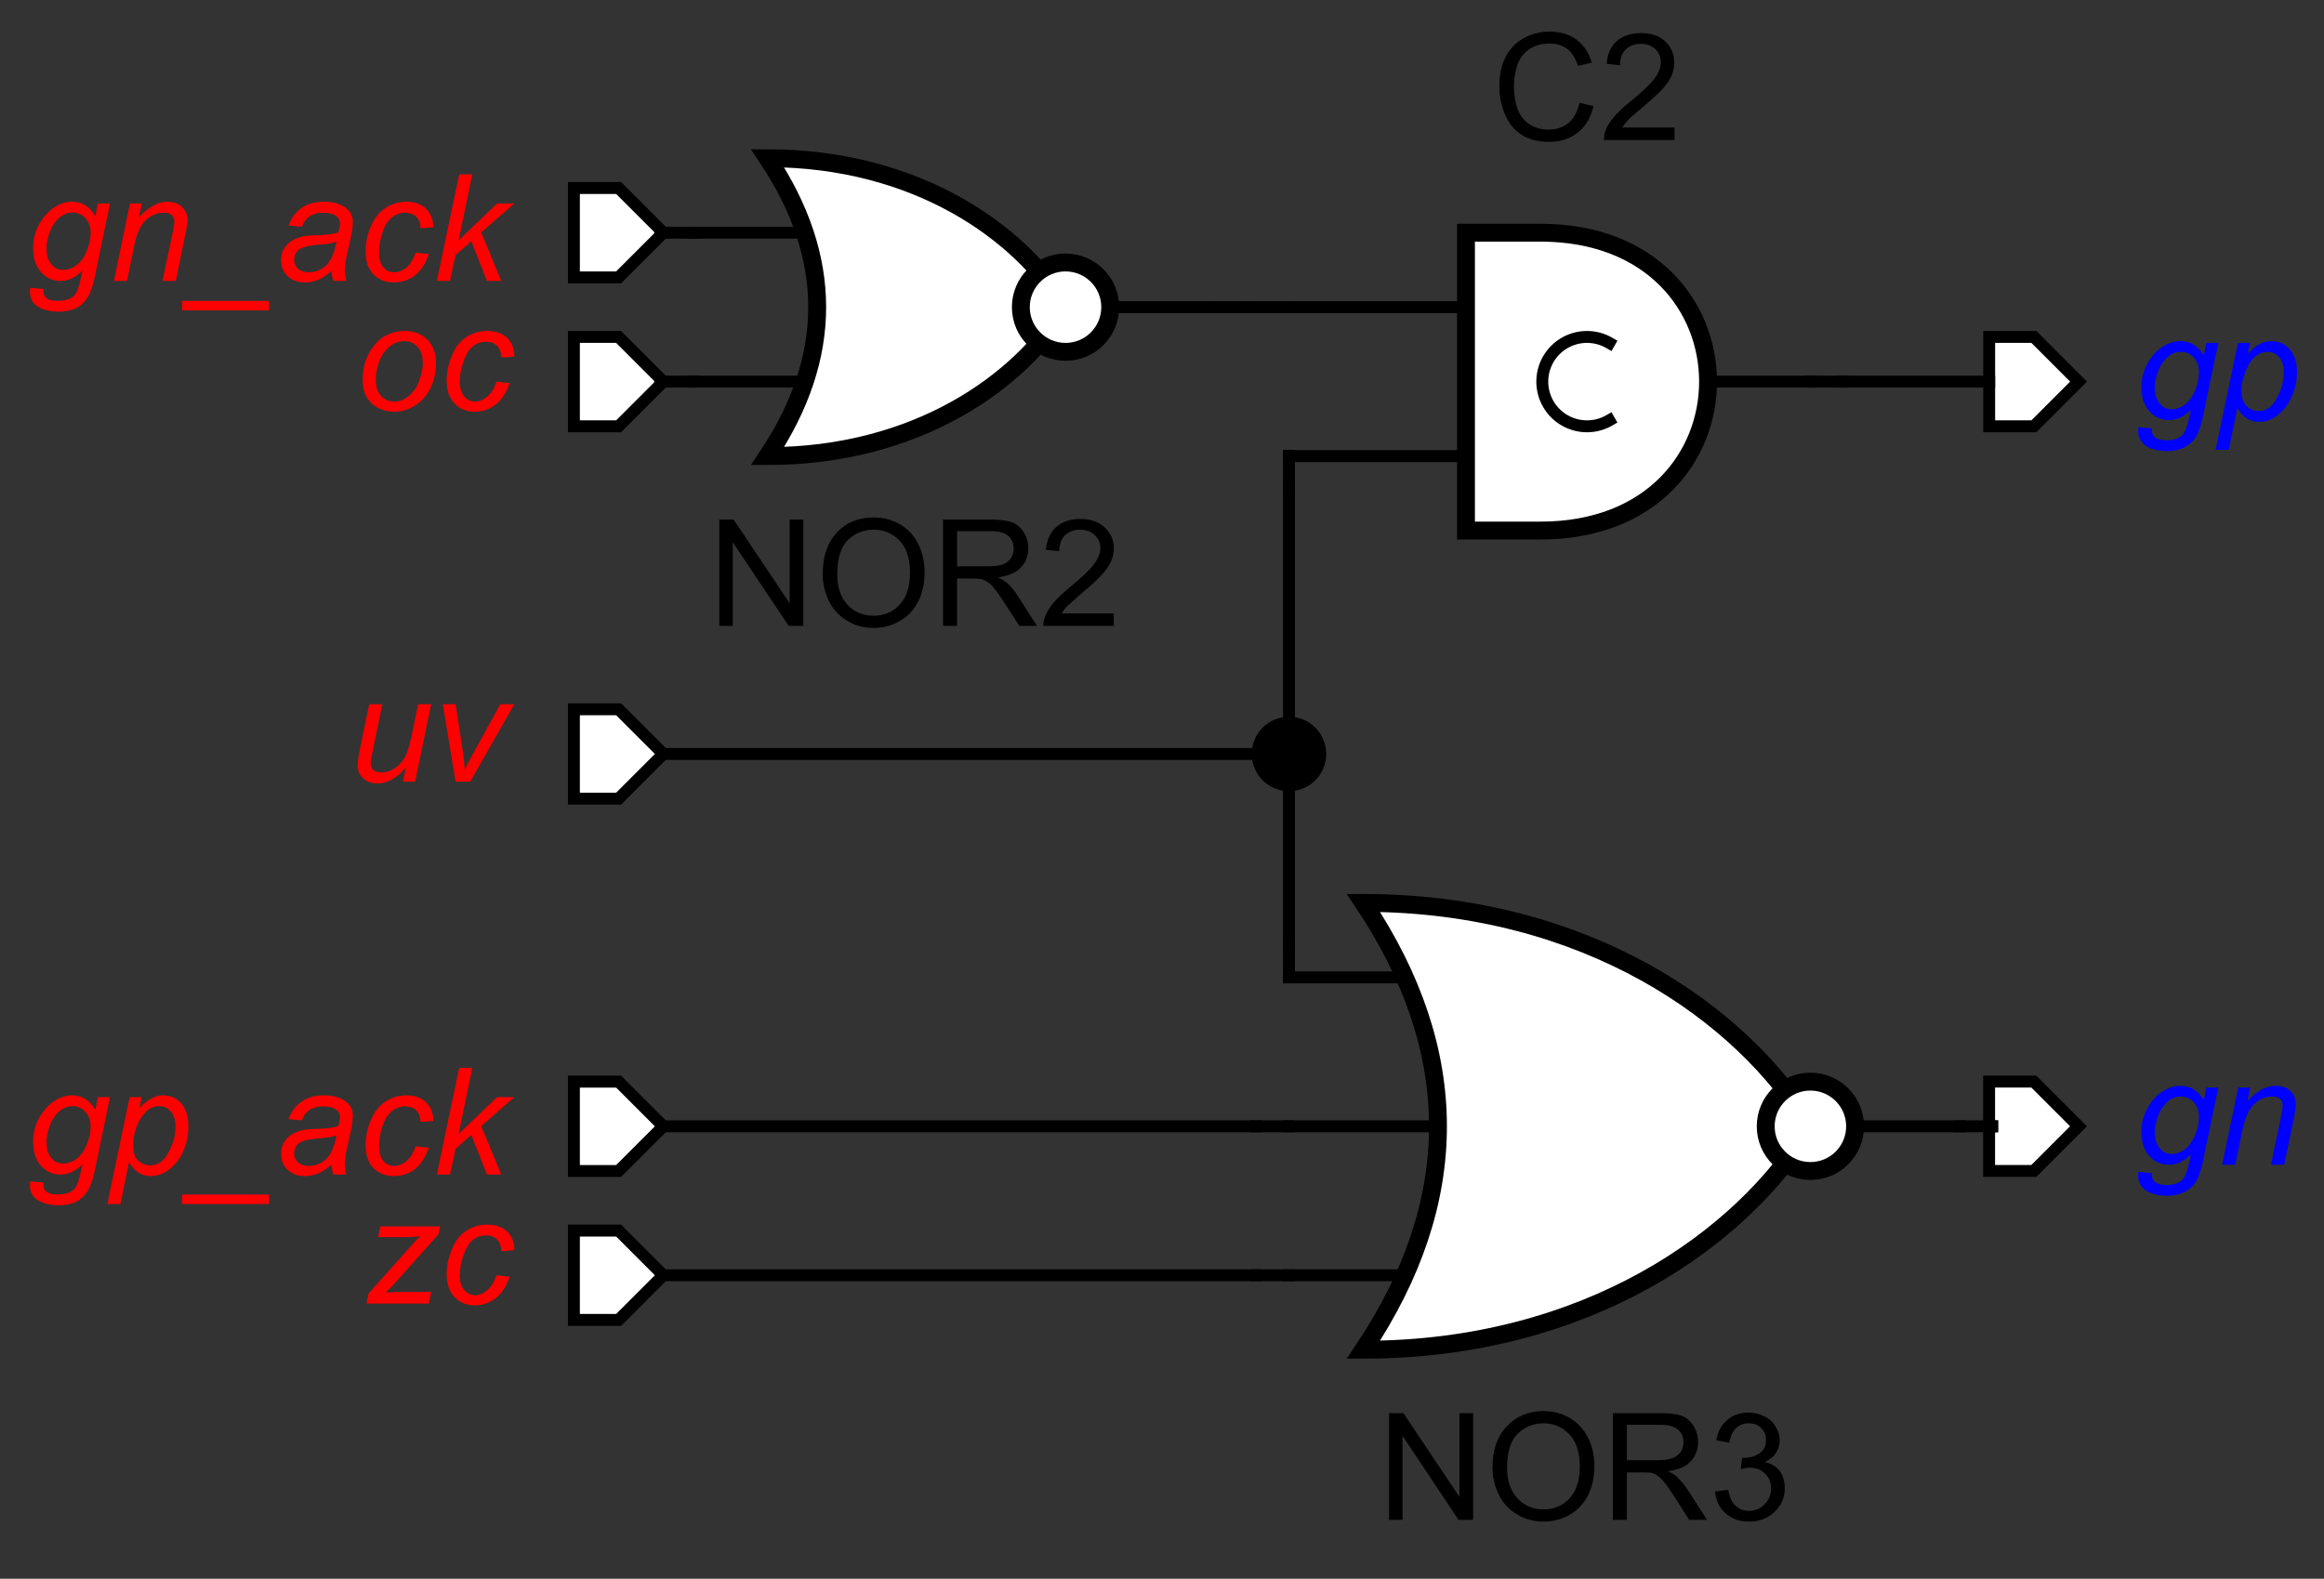 <?xml version="1.0" encoding="UTF-8"?>
<!DOCTYPE svg PUBLIC '-//W3C//DTD SVG 1.0//EN'
          'http://www.w3.org/TR/2001/REC-SVG-20010904/DTD/svg10.dtd'>
<svg color-interpolation="auto" color-rendering="auto" fill="black" fill-opacity="1" font-family="'Dialog'" font-size="12px" font-style="normal" font-weight="normal" height="100%" image-rendering="auto" shape-rendering="auto" stroke="black" stroke-dasharray="none" stroke-dashoffset="0" stroke-linecap="square" stroke-linejoin="miter" stroke-miterlimit="10" stroke-opacity="1" stroke-width="1" text-rendering="auto" width="100%" xmlns="http://www.w3.org/2000/svg" xmlns:xlink="http://www.w3.org/1999/xlink" viewBox="0 0 390 265" preserveAspectRatio="xMidYMid slice"><rect x="0" y="0" width="390" height="265" fill="#333333" stroke="none"/><!--Generated by the Batik Graphics2D SVG Generator--><defs id="genericDefs"
  /><g
  ><g fill="white" stroke="white" stroke-width="0.04" transform="scale(50,50) translate(0.576,6.031) matrix(1,0,0,1,6.25,-2.25)"
    ><path d="M-0.15 -0.15 L0 -0.15 L0.15 0 L0 0.15 L-0.15 0.15 Z" stroke="none"
      /><path d="M-0.15 -0.15 L0 -0.15 L0.15 0 L0 0.15 L-0.15 0.15 Z" fill="none" stroke="black"
    /></g
    ><g fill="blue" font-family="sans-serif" font-size="0.5px" font-style="italic" stroke="blue" stroke-width="0.04" transform="matrix(50,0,0,50,341.311,189.058)"
    ><path d="M0.351 0.153 L0.396 0.157 Q0.395 0.172 0.4 0.179 Q0.404 0.187 0.413 0.191 Q0.425 0.197 0.444 0.197 Q0.484 0.197 0.501 0.176 Q0.513 0.162 0.523 0.115 L0.527 0.094 Q0.493 0.129 0.454 0.129 Q0.414 0.129 0.388 0.1 Q0.361 0.071 0.361 0.018 Q0.361 -0.025 0.382 -0.062 Q0.403 -0.099 0.432 -0.117 Q0.461 -0.136 0.491 -0.136 Q0.542 -0.136 0.57 -0.088 L0.579 -0.13 L0.619 -0.13 L0.567 0.12 Q0.558 0.161 0.545 0.184 Q0.531 0.207 0.506 0.22 Q0.481 0.233 0.449 0.233 Q0.417 0.233 0.395 0.225 Q0.372 0.217 0.361 0.201 Q0.35 0.186 0.35 0.166 Q0.35 0.16 0.351 0.153 ZM0.406 0.014 Q0.406 0.041 0.411 0.054 Q0.419 0.073 0.432 0.083 Q0.446 0.093 0.463 0.093 Q0.484 0.093 0.506 0.078 Q0.527 0.062 0.541 0.03 Q0.554 -0.002 0.554 -0.031 Q0.554 -0.062 0.536 -0.082 Q0.518 -0.1 0.492 -0.1 Q0.476 -0.1 0.461 -0.092 Q0.446 -0.083 0.433 -0.065 Q0.42 -0.048 0.413 -0.023 Q0.406 0.002 0.406 0.014 ZM0.632 0.129 L0.686 -0.13 L0.726 -0.13 L0.717 -0.085 Q0.743 -0.112 0.765 -0.124 Q0.788 -0.136 0.812 -0.136 Q0.843 -0.136 0.861 -0.119 Q0.879 -0.102 0.879 -0.073 Q0.879 -0.059 0.873 -0.028 L0.84 0.129 L0.796 0.129 L0.83 -0.035 Q0.835 -0.059 0.835 -0.071 Q0.835 -0.084 0.826 -0.092 Q0.817 -0.1 0.8 -0.1 Q0.766 -0.1 0.74 -0.075 Q0.714 -0.051 0.701 0.009 L0.676 0.129 L0.632 0.129 Z" stroke="none"
    /></g
    ><g fill="white" font-family="sans-serif" font-size="0.5px" font-style="italic" stroke="white" stroke-width="0.04" transform="matrix(50,0,0,50,341.311,64.058)"
    ><path d="M-0.15 -0.15 L0 -0.15 L0.15 0 L0 0.15 L-0.15 0.15 Z" stroke="none"
      /><path d="M-0.15 -0.15 L0 -0.15 L0.15 0 L0 0.15 L-0.15 0.15 Z" fill="none" stroke="black"
    /></g
    ><g fill="blue" font-family="sans-serif" font-size="0.5px" font-style="italic" stroke="blue" stroke-width="0.04" transform="matrix(50,0,0,50,341.311,64.058)"
    ><path d="M0.351 0.153 L0.396 0.157 Q0.395 0.172 0.4 0.179 Q0.404 0.187 0.413 0.191 Q0.425 0.197 0.444 0.197 Q0.484 0.197 0.501 0.176 Q0.513 0.162 0.523 0.115 L0.527 0.094 Q0.493 0.129 0.454 0.129 Q0.414 0.129 0.388 0.1 Q0.361 0.071 0.361 0.018 Q0.361 -0.025 0.382 -0.062 Q0.403 -0.099 0.432 -0.117 Q0.461 -0.136 0.491 -0.136 Q0.542 -0.136 0.57 -0.088 L0.579 -0.13 L0.619 -0.13 L0.567 0.12 Q0.558 0.161 0.545 0.184 Q0.531 0.207 0.506 0.22 Q0.481 0.233 0.449 0.233 Q0.417 0.233 0.395 0.225 Q0.372 0.217 0.361 0.201 Q0.35 0.186 0.35 0.166 Q0.35 0.16 0.351 0.153 ZM0.406 0.014 Q0.406 0.041 0.411 0.054 Q0.419 0.073 0.432 0.083 Q0.446 0.093 0.463 0.093 Q0.484 0.093 0.506 0.078 Q0.527 0.062 0.541 0.03 Q0.554 -0.002 0.554 -0.031 Q0.554 -0.062 0.536 -0.082 Q0.518 -0.1 0.492 -0.1 Q0.476 -0.1 0.461 -0.092 Q0.446 -0.083 0.433 -0.065 Q0.42 -0.048 0.413 -0.023 Q0.406 0.002 0.406 0.014 ZM0.61 0.229 L0.685 -0.13 L0.726 -0.13 L0.718 -0.094 Q0.741 -0.118 0.759 -0.127 Q0.777 -0.136 0.797 -0.136 Q0.834 -0.136 0.858 -0.109 Q0.883 -0.082 0.883 -0.032 Q0.883 0.009 0.869 0.042 Q0.856 0.075 0.836 0.096 Q0.817 0.116 0.797 0.126 Q0.777 0.135 0.756 0.135 Q0.709 0.135 0.683 0.088 L0.654 0.229 L0.61 0.229 ZM0.697 0.023 Q0.697 0.052 0.702 0.063 Q0.708 0.079 0.722 0.089 Q0.736 0.099 0.754 0.099 Q0.792 0.099 0.815 0.056 Q0.839 0.013 0.839 -0.032 Q0.839 -0.065 0.823 -0.082 Q0.807 -0.1 0.784 -0.1 Q0.767 -0.1 0.753 -0.091 Q0.738 -0.083 0.726 -0.065 Q0.714 -0.047 0.706 -0.021 Q0.697 0.004 0.697 0.023 Z" stroke="none"
    /></g
    ><g fill="white" font-family="sans-serif" font-size="0.5px" font-style="italic" stroke="white" stroke-width="0.04" transform="matrix(50,0,0,50,103.811,64.058)"
    ><path d="M-0.15 -0.15 L0 -0.15 L0.15 0 L0 0.15 L-0.15 0.15 Z" stroke="none"
      /><path d="M-0.15 -0.15 L0 -0.15 L0.15 0 L0 0.15 L-0.15 0.15 Z" fill="none" stroke="black"
    /></g
    ><g fill="red" font-family="sans-serif" font-size="0.5px" font-style="italic" stroke="red" stroke-width="0.04" transform="matrix(50,0,0,50,103.811,64.058)"
    ><path d="M-0.859 -0.004 Q-0.859 -0.08 -0.814 -0.129 Q-0.777 -0.17 -0.718 -0.17 Q-0.671 -0.17 -0.642 -0.141 Q-0.613 -0.112 -0.613 -0.062 Q-0.613 -0.017 -0.631 0.021 Q-0.65 0.06 -0.683 0.08 Q-0.716 0.101 -0.753 0.101 Q-0.783 0.101 -0.808 0.088 Q-0.833 0.075 -0.846 0.051 Q-0.859 0.028 -0.859 -0.004 ZM-0.815 -0.008 Q-0.815 0.029 -0.797 0.048 Q-0.78 0.067 -0.753 0.067 Q-0.738 0.067 -0.725 0.061 Q-0.711 0.055 -0.699 0.043 Q-0.687 0.032 -0.678 0.017 Q-0.67 0.002 -0.665 -0.016 Q-0.657 -0.04 -0.657 -0.062 Q-0.657 -0.097 -0.675 -0.117 Q-0.693 -0.136 -0.719 -0.136 Q-0.74 -0.136 -0.757 -0.126 Q-0.774 -0.116 -0.788 -0.097 Q-0.802 -0.078 -0.808 -0.053 Q-0.815 -0.028 -0.815 -0.008 ZM-0.41 0 L-0.366 0.005 Q-0.382 0.054 -0.413 0.077 Q-0.444 0.101 -0.483 0.101 Q-0.525 0.101 -0.551 0.073 Q-0.577 0.046 -0.577 -0.003 Q-0.577 -0.045 -0.56 -0.086 Q-0.544 -0.128 -0.512 -0.149 Q-0.481 -0.17 -0.441 -0.17 Q-0.399 -0.17 -0.374 -0.147 Q-0.35 -0.123 -0.35 -0.084 L-0.394 -0.081 Q-0.394 -0.106 -0.408 -0.12 Q-0.422 -0.134 -0.445 -0.134 Q-0.471 -0.134 -0.491 -0.117 Q-0.51 -0.1 -0.521 -0.066 Q-0.533 -0.032 -0.533 0 Q-0.533 0.033 -0.518 0.05 Q-0.503 0.067 -0.482 0.067 Q-0.46 0.067 -0.441 0.05 Q-0.421 0.034 -0.41 0 Z" stroke="none"
    /></g
    ><g fill="white" font-family="sans-serif" font-size="0.5px" font-style="italic" stroke="white" stroke-width="0.04" transform="matrix(50,0,0,50,103.811,126.558)"
    ><path d="M-0.15 -0.15 L0 -0.15 L0.15 0 L0 0.15 L-0.15 0.15 Z" stroke="none"
      /><path d="M-0.15 -0.15 L0 -0.15 L0.15 0 L0 0.15 L-0.15 0.15 Z" fill="none" stroke="black"
    /></g
    ><g fill="red" font-family="sans-serif" font-size="0.5px" font-style="italic" stroke="red" stroke-width="0.04" transform="matrix(50,0,0,50,103.811,126.558)"
    ><path d="M-0.714 0.046 Q-0.761 0.099 -0.809 0.099 Q-0.84 0.099 -0.858 0.081 Q-0.876 0.064 -0.876 0.039 Q-0.876 0.023 -0.868 -0.017 L-0.837 -0.167 L-0.793 -0.167 L-0.827 -0.001 Q-0.832 0.02 -0.832 0.032 Q-0.832 0.046 -0.823 0.054 Q-0.814 0.062 -0.796 0.062 Q-0.778 0.062 -0.76 0.053 Q-0.743 0.044 -0.73 0.029 Q-0.717 0.014 -0.709 -0.007 Q-0.704 -0.021 -0.696 -0.054 L-0.673 -0.167 L-0.629 -0.167 L-0.683 0.093 L-0.724 0.093 L-0.714 0.046 ZM-0.547 0.093 L-0.59 -0.167 L-0.547 -0.167 L-0.525 -0.024 Q-0.521 -0 -0.516 0.053 Q-0.503 0.025 -0.483 -0.011 L-0.397 -0.167 L-0.35 -0.167 L-0.498 0.093 L-0.547 0.093 Z" stroke="none"
    /></g
    ><g fill="white" font-family="sans-serif" font-size="0.5px" font-style="italic" stroke="white" stroke-width="0.04" transform="matrix(50,0,0,50,103.811,214.058)"
    ><path d="M-0.15 -0.15 L0 -0.15 L0.15 0 L0 0.15 L-0.15 0.15 Z" stroke="none"
      /><path d="M-0.15 -0.15 L0 -0.15 L0.15 0 L0 0.15 L-0.15 0.15 Z" fill="none" stroke="black"
    /></g
    ><g fill="red" font-family="sans-serif" font-size="0.5px" font-style="italic" stroke="red" stroke-width="0.04" transform="matrix(50,0,0,50,103.811,214.058)"
    ><path d="M-0.846 0.095 L-0.839 0.061 L-0.699 -0.096 Q-0.684 -0.113 -0.666 -0.131 Q-0.697 -0.128 -0.711 -0.128 L-0.807 -0.128 L-0.8 -0.164 L-0.599 -0.164 L-0.605 -0.137 L-0.746 0.021 Q-0.758 0.035 -0.781 0.058 Q-0.745 0.056 -0.731 0.056 L-0.629 0.056 L-0.637 0.095 L-0.846 0.095 ZM-0.41 0 L-0.366 0.005 Q-0.382 0.054 -0.413 0.077 Q-0.444 0.101 -0.483 0.101 Q-0.525 0.101 -0.551 0.073 Q-0.577 0.046 -0.577 -0.003 Q-0.577 -0.045 -0.56 -0.086 Q-0.544 -0.128 -0.512 -0.149 Q-0.481 -0.17 -0.441 -0.17 Q-0.399 -0.17 -0.374 -0.147 Q-0.35 -0.123 -0.35 -0.084 L-0.394 -0.081 Q-0.394 -0.106 -0.408 -0.12 Q-0.422 -0.134 -0.445 -0.134 Q-0.471 -0.134 -0.491 -0.117 Q-0.51 -0.1 -0.521 -0.066 Q-0.533 -0.032 -0.533 0 Q-0.533 0.033 -0.518 0.05 Q-0.503 0.067 -0.482 0.067 Q-0.46 0.067 -0.441 0.05 Q-0.421 0.034 -0.41 0 Z" stroke="none"
    /></g
    ><g fill="white" font-family="sans-serif" font-size="0.5px" font-style="italic" stroke="white" stroke-width="0.04" transform="matrix(50,0,0,50,103.811,39.058)"
    ><path d="M-0.15 -0.15 L0 -0.15 L0.15 0 L0 0.15 L-0.15 0.15 Z" stroke="none"
      /><path d="M-0.15 -0.15 L0 -0.15 L0.15 0 L0 0.15 L-0.15 0.15 Z" fill="none" stroke="black"
    /></g
    ><g fill="red" font-family="sans-serif" font-size="0.5px" font-style="italic" stroke="red" stroke-width="0.04" transform="matrix(50,0,0,50,103.811,39.058)"
    ><path d="M-1.975 0.185 L-1.93 0.189 Q-1.931 0.204 -1.927 0.212 Q-1.923 0.219 -1.913 0.224 Q-1.901 0.229 -1.883 0.229 Q-1.842 0.229 -1.825 0.208 Q-1.813 0.194 -1.804 0.148 L-1.799 0.127 Q-1.834 0.162 -1.873 0.162 Q-1.912 0.162 -1.938 0.133 Q-1.965 0.104 -1.965 0.051 Q-1.965 0.007 -1.944 -0.03 Q-1.923 -0.066 -1.894 -0.085 Q-1.865 -0.104 -1.835 -0.104 Q-1.784 -0.104 -1.756 -0.055 L-1.748 -0.098 L-1.707 -0.098 L-1.759 0.153 Q-1.768 0.194 -1.782 0.217 Q-1.796 0.24 -1.82 0.253 Q-1.845 0.265 -1.878 0.265 Q-1.909 0.265 -1.931 0.257 Q-1.954 0.249 -1.965 0.234 Q-1.976 0.218 -1.976 0.198 Q-1.976 0.192 -1.975 0.185 ZM-1.92 0.047 Q-1.92 0.073 -1.915 0.087 Q-1.907 0.106 -1.894 0.116 Q-1.88 0.125 -1.864 0.125 Q-1.842 0.125 -1.821 0.11 Q-1.799 0.095 -1.786 0.063 Q-1.772 0.031 -1.772 0.002 Q-1.772 -0.03 -1.79 -0.049 Q-1.808 -0.068 -1.834 -0.068 Q-1.85 -0.068 -1.865 -0.059 Q-1.88 -0.051 -1.893 -0.033 Q-1.906 -0.015 -1.913 0.009 Q-1.92 0.034 -1.92 0.047 ZM-1.694 0.162 L-1.64 -0.098 L-1.6 -0.098 L-1.61 -0.052 Q-1.584 -0.079 -1.561 -0.091 Q-1.538 -0.104 -1.515 -0.104 Q-1.483 -0.104 -1.465 -0.086 Q-1.447 -0.069 -1.447 -0.041 Q-1.447 -0.026 -1.454 0.005 L-1.486 0.162 L-1.531 0.162 L-1.496 -0.003 Q-1.491 -0.027 -1.491 -0.038 Q-1.491 -0.051 -1.5 -0.059 Q-1.509 -0.067 -1.526 -0.067 Q-1.56 -0.067 -1.586 -0.043 Q-1.613 -0.018 -1.625 0.041 L-1.65 0.162 L-1.694 0.162 ZM-1.465 0.261 L-1.465 0.229 L-1.173 0.229 L-1.173 0.261 L-1.465 0.261 ZM-0.964 0.129 Q-0.987 0.149 -1.008 0.158 Q-1.029 0.167 -1.053 0.167 Q-1.089 0.167 -1.111 0.146 Q-1.133 0.125 -1.133 0.092 Q-1.133 0.07 -1.123 0.054 Q-1.113 0.037 -1.097 0.027 Q-1.081 0.017 -1.057 0.012 Q-1.042 0.009 -1 0.008 Q-0.959 0.006 -0.941 -0.001 Q-0.935 -0.019 -0.935 -0.031 Q-0.935 -0.046 -0.947 -0.055 Q-0.962 -0.067 -0.992 -0.067 Q-1.019 -0.067 -1.037 -0.055 Q-1.055 -0.043 -1.063 -0.02 L-1.108 -0.024 Q-1.094 -0.062 -1.064 -0.083 Q-1.035 -0.104 -0.989 -0.104 Q-0.941 -0.104 -0.913 -0.081 Q-0.892 -0.064 -0.892 -0.036 Q-0.892 -0.015 -0.898 0.012 L-0.912 0.076 Q-0.919 0.107 -0.919 0.126 Q-0.919 0.139 -0.914 0.162 L-0.958 0.162 Q-0.962 0.149 -0.964 0.129 ZM-0.947 0.03 Q-0.957 0.034 -0.967 0.036 Q-0.978 0.038 -1.003 0.04 Q-1.041 0.043 -1.057 0.049 Q-1.073 0.054 -1.081 0.065 Q-1.089 0.077 -1.089 0.091 Q-1.089 0.109 -1.076 0.121 Q-1.063 0.133 -1.04 0.133 Q-1.018 0.133 -0.998 0.122 Q-0.977 0.11 -0.966 0.089 Q-0.954 0.069 -0.947 0.03 ZM-0.681 0.067 L-0.637 0.072 Q-0.654 0.12 -0.684 0.144 Q-0.715 0.167 -0.754 0.167 Q-0.796 0.167 -0.823 0.14 Q-0.849 0.113 -0.849 0.064 Q-0.849 0.021 -0.832 -0.02 Q-0.815 -0.061 -0.784 -0.082 Q-0.752 -0.104 -0.712 -0.104 Q-0.67 -0.104 -0.646 -0.08 Q-0.622 -0.056 -0.622 -0.018 L-0.665 -0.015 Q-0.665 -0.039 -0.679 -0.053 Q-0.693 -0.067 -0.716 -0.067 Q-0.743 -0.067 -0.762 -0.05 Q-0.782 -0.034 -0.793 0.001 Q-0.804 0.035 -0.804 0.067 Q-0.804 0.1 -0.789 0.117 Q-0.775 0.133 -0.753 0.133 Q-0.732 0.133 -0.712 0.117 Q-0.693 0.101 -0.681 0.067 ZM-0.61 0.162 L-0.535 -0.196 L-0.491 -0.196 L-0.537 0.026 L-0.408 -0.098 L-0.35 -0.098 L-0.461 -0.001 L-0.394 0.162 L-0.442 0.162 L-0.494 0.029 L-0.547 0.075 L-0.566 0.162 L-0.61 0.162 Z" stroke="none"
    /></g
    ><g fill="white" font-family="sans-serif" font-size="0.5px" font-style="italic" stroke="white" stroke-width="0.04" transform="matrix(50,0,0,50,103.811,189.058)"
    ><path d="M-0.15 -0.15 L0 -0.15 L0.15 0 L0 0.15 L-0.15 0.15 Z" stroke="none"
      /><path d="M-0.15 -0.15 L0 -0.15 L0.15 0 L0 0.15 L-0.15 0.15 Z" fill="none" stroke="black"
    /></g
    ><g fill="red" font-family="sans-serif" font-size="0.5px" font-style="italic" stroke="red" stroke-width="0.04" transform="matrix(50,0,0,50,103.811,189.058)"
    ><path d="M-1.975 0.185 L-1.93 0.189 Q-1.931 0.204 -1.927 0.212 Q-1.923 0.219 -1.913 0.224 Q-1.901 0.229 -1.883 0.229 Q-1.842 0.229 -1.825 0.208 Q-1.813 0.194 -1.804 0.148 L-1.799 0.127 Q-1.834 0.162 -1.873 0.162 Q-1.912 0.162 -1.938 0.133 Q-1.965 0.104 -1.965 0.051 Q-1.965 0.007 -1.944 -0.03 Q-1.923 -0.066 -1.894 -0.085 Q-1.865 -0.104 -1.835 -0.104 Q-1.784 -0.104 -1.756 -0.055 L-1.748 -0.098 L-1.707 -0.098 L-1.759 0.153 Q-1.768 0.194 -1.782 0.217 Q-1.796 0.24 -1.82 0.253 Q-1.845 0.265 -1.878 0.265 Q-1.909 0.265 -1.931 0.257 Q-1.954 0.249 -1.965 0.234 Q-1.976 0.218 -1.976 0.198 Q-1.976 0.192 -1.975 0.185 ZM-1.92 0.047 Q-1.92 0.073 -1.915 0.087 Q-1.907 0.106 -1.894 0.116 Q-1.88 0.125 -1.864 0.125 Q-1.842 0.125 -1.821 0.11 Q-1.799 0.095 -1.786 0.063 Q-1.772 0.031 -1.772 0.002 Q-1.772 -0.03 -1.79 -0.049 Q-1.808 -0.068 -1.834 -0.068 Q-1.85 -0.068 -1.865 -0.059 Q-1.88 -0.051 -1.893 -0.033 Q-1.906 -0.015 -1.913 0.009 Q-1.92 0.034 -1.92 0.047 ZM-1.716 0.261 L-1.641 -0.098 L-1.601 -0.098 L-1.608 -0.062 Q-1.585 -0.085 -1.567 -0.094 Q-1.55 -0.104 -1.529 -0.104 Q-1.492 -0.104 -1.468 -0.077 Q-1.444 -0.05 -1.444 0.001 Q-1.444 0.041 -1.457 0.074 Q-1.47 0.108 -1.49 0.128 Q-1.509 0.148 -1.529 0.158 Q-1.55 0.167 -1.571 0.167 Q-1.617 0.167 -1.643 0.12 L-1.672 0.261 L-1.716 0.261 ZM-1.629 0.056 Q-1.629 0.085 -1.625 0.096 Q-1.619 0.112 -1.605 0.121 Q-1.591 0.131 -1.572 0.131 Q-1.534 0.131 -1.511 0.088 Q-1.487 0.046 -1.487 0.001 Q-1.487 -0.032 -1.503 -0.05 Q-1.519 -0.068 -1.542 -0.068 Q-1.559 -0.068 -1.574 -0.059 Q-1.588 -0.05 -1.6 -0.032 Q-1.613 -0.015 -1.621 0.011 Q-1.629 0.037 -1.629 0.056 ZM-1.465 0.261 L-1.465 0.229 L-1.173 0.229 L-1.173 0.261 L-1.465 0.261 ZM-0.964 0.129 Q-0.987 0.149 -1.008 0.158 Q-1.029 0.167 -1.053 0.167 Q-1.089 0.167 -1.111 0.146 Q-1.133 0.125 -1.133 0.092 Q-1.133 0.07 -1.123 0.054 Q-1.113 0.037 -1.097 0.027 Q-1.081 0.017 -1.057 0.012 Q-1.042 0.009 -1 0.008 Q-0.959 0.006 -0.941 -0.001 Q-0.935 -0.019 -0.935 -0.031 Q-0.935 -0.046 -0.947 -0.055 Q-0.962 -0.067 -0.992 -0.067 Q-1.019 -0.067 -1.037 -0.055 Q-1.055 -0.043 -1.063 -0.02 L-1.108 -0.024 Q-1.094 -0.062 -1.064 -0.083 Q-1.035 -0.104 -0.989 -0.104 Q-0.941 -0.104 -0.913 -0.081 Q-0.892 -0.064 -0.892 -0.036 Q-0.892 -0.015 -0.898 0.012 L-0.912 0.076 Q-0.919 0.107 -0.919 0.126 Q-0.919 0.139 -0.914 0.162 L-0.958 0.162 Q-0.962 0.149 -0.964 0.129 ZM-0.947 0.03 Q-0.957 0.034 -0.967 0.036 Q-0.978 0.038 -1.003 0.04 Q-1.041 0.043 -1.057 0.049 Q-1.073 0.054 -1.081 0.065 Q-1.089 0.077 -1.089 0.091 Q-1.089 0.109 -1.076 0.121 Q-1.063 0.133 -1.04 0.133 Q-1.018 0.133 -0.998 0.122 Q-0.977 0.11 -0.966 0.089 Q-0.954 0.069 -0.947 0.03 ZM-0.681 0.067 L-0.637 0.072 Q-0.654 0.12 -0.684 0.144 Q-0.715 0.167 -0.754 0.167 Q-0.796 0.167 -0.823 0.14 Q-0.849 0.113 -0.849 0.064 Q-0.849 0.021 -0.832 -0.02 Q-0.815 -0.061 -0.784 -0.082 Q-0.752 -0.104 -0.712 -0.104 Q-0.67 -0.104 -0.646 -0.08 Q-0.622 -0.056 -0.622 -0.018 L-0.665 -0.015 Q-0.665 -0.039 -0.679 -0.053 Q-0.693 -0.067 -0.716 -0.067 Q-0.743 -0.067 -0.762 -0.05 Q-0.782 -0.034 -0.793 0.001 Q-0.804 0.035 -0.804 0.067 Q-0.804 0.1 -0.789 0.117 Q-0.775 0.133 -0.753 0.133 Q-0.732 0.133 -0.712 0.117 Q-0.693 0.101 -0.681 0.067 ZM-0.61 0.162 L-0.535 -0.196 L-0.491 -0.196 L-0.537 0.026 L-0.408 -0.098 L-0.35 -0.098 L-0.461 -0.001 L-0.394 0.162 L-0.442 0.162 L-0.494 0.029 L-0.547 0.075 L-0.566 0.162 L-0.61 0.162 Z" stroke="none"
    /></g
    ><g fill="white" font-family="sans-serif" font-size="0.5px" font-style="italic" stroke="white" stroke-width="0.06" transform="matrix(50,0,0,50,153.811,51.558) translate(-0.15,0)"
    ><path d="M-0.35 -0.5 C0.15 -0.5 0.5 -0.25 0.65 0 C0.5 0.25 0.15 0.5 -0.35 0.5 Q-0.017 0 -0.35 -0.5 Z" stroke="none"
      /><path d="M-0.35 -0.5 C0.15 -0.5 0.5 -0.25 0.65 0 C0.5 0.25 0.15 0.5 -0.35 0.5 Q-0.017 0 -0.35 -0.5 Z" fill="none" stroke="black"
      /><circle cx="0" cy="0" r="0.15" stroke="none" transform="translate(0.65,0)"
      /><circle cx="0" cy="0" fill="none" r="0.15" stroke="black" transform="translate(0.65,0)"
      /><line fill="none" stroke="black" stroke-width="0.04" transform="translate(0.15,0)" x1="0.65" x2="1" y1="0" y2="0"
      /><line fill="none" stroke="black" stroke-width="0.04" transform="translate(0.15,0)" x1="-0.375" x2="-0.75" y1="-0.25" y2="-0.25"
      /><line fill="none" stroke="black" stroke-width="0.04" transform="translate(0.15,0)" x1="-0.375" x2="-0.75" y1="0.25" y2="0.25"
    /></g
    ><g font-family="sans-serif" font-size="0.5px" stroke-width="0.04" transform="matrix(50,0,0,50,153.811,51.558)"
    ><path d="M-0.662 1.07 L-0.662 0.713 L-0.614 0.713 L-0.426 0.994 L-0.426 0.713 L-0.38 0.713 L-0.38 1.07 L-0.429 1.07 L-0.617 0.789 L-0.617 1.07 L-0.662 1.07 ZM-0.315 0.896 Q-0.315 0.807 -0.267 0.756 Q-0.22 0.706 -0.144 0.706 Q-0.094 0.706 -0.054 0.73 Q-0.015 0.753 0.006 0.796 Q0.027 0.838 0.027 0.892 Q0.027 0.946 0.005 0.989 Q-0.017 1.032 -0.057 1.054 Q-0.097 1.077 -0.144 1.077 Q-0.195 1.077 -0.234 1.052 Q-0.274 1.028 -0.295 0.985 Q-0.315 0.943 -0.315 0.896 ZM-0.266 0.897 Q-0.266 0.962 -0.232 0.999 Q-0.197 1.036 -0.144 1.036 Q-0.091 1.036 -0.056 0.998 Q-0.022 0.961 -0.022 0.892 Q-0.022 0.848 -0.036 0.815 Q-0.051 0.783 -0.08 0.765 Q-0.108 0.747 -0.144 0.747 Q-0.194 0.747 -0.23 0.781 Q-0.266 0.816 -0.266 0.897 ZM0.089 1.07 L0.089 0.713 L0.248 0.713 Q0.295 0.713 0.32 0.722 Q0.345 0.732 0.36 0.756 Q0.375 0.781 0.375 0.81 Q0.375 0.848 0.35 0.874 Q0.326 0.9 0.274 0.907 Q0.293 0.917 0.303 0.925 Q0.324 0.944 0.342 0.973 L0.404 1.07 L0.345 1.07 L0.297 0.996 Q0.277 0.964 0.263 0.947 Q0.25 0.929 0.239 0.923 Q0.229 0.916 0.217 0.913 Q0.209 0.911 0.191 0.911 L0.136 0.911 L0.136 1.07 L0.089 1.07 ZM0.136 0.87 L0.238 0.87 Q0.271 0.87 0.289 0.864 Q0.307 0.857 0.317 0.842 Q0.326 0.828 0.326 0.81 Q0.326 0.785 0.308 0.768 Q0.289 0.752 0.249 0.752 L0.136 0.752 L0.136 0.87 ZM0.662 1.028 L0.662 1.07 L0.426 1.07 Q0.425 1.054 0.431 1.04 Q0.44 1.016 0.46 0.992 Q0.48 0.969 0.517 0.938 Q0.576 0.89 0.596 0.862 Q0.617 0.834 0.617 0.809 Q0.617 0.783 0.598 0.765 Q0.579 0.747 0.549 0.747 Q0.518 0.747 0.498 0.766 Q0.479 0.785 0.479 0.819 L0.434 0.815 Q0.439 0.764 0.469 0.738 Q0.499 0.711 0.55 0.711 Q0.602 0.711 0.632 0.74 Q0.662 0.768 0.662 0.81 Q0.662 0.832 0.653 0.853 Q0.644 0.873 0.624 0.896 Q0.604 0.919 0.556 0.959 Q0.517 0.993 0.505 1.004 Q0.494 1.016 0.487 1.028 L0.662 1.028 Z" stroke="none"
    /></g
    ><g fill="white" font-family="sans-serif" font-size="0.5px" stroke="white" stroke-width="0.06" transform="matrix(50,0,0,50,266.311,64.058)"
    ><path d="M-0.406 -0.5 L-0.156 -0.5 C0.594 -0.5 0.594 0.5 -0.156 0.5 L-0.406 0.5 Z" stroke="none"
      /><path d="M-0.406 -0.5 L-0.156 -0.5 C0.594 -0.5 0.594 0.5 -0.156 0.5 L-0.406 0.5 Z" fill="none" stroke="black"
    /></g
    ><g font-family="sans-serif" font-size="0.5px" stroke-width="0.04" transform="matrix(50,0,0,50,266.311,64.058)"
    ><line fill="none" x1="0.406" x2="0.75" y1="0" y2="0"
      /><line fill="none" x1="-0.406" x2="-1" y1="-0.25" y2="-0.25"
      /><line fill="none" x1="-0.406" x2="-1" y1="0.25" y2="0.25"
      /><path d="M0.075 -0.13 A0.15 0.15 0 1 0 0.075 0.13" fill="none"
      /><path d="M-0.025 -0.936 L0.022 -0.925 Q0.008 -0.866 -0.031 -0.836 Q-0.07 -0.805 -0.126 -0.805 Q-0.184 -0.805 -0.22 -0.829 Q-0.256 -0.852 -0.275 -0.897 Q-0.294 -0.941 -0.294 -0.993 Q-0.294 -1.049 -0.273 -1.09 Q-0.251 -1.132 -0.212 -1.153 Q-0.172 -1.175 -0.125 -1.175 Q-0.071 -1.175 -0.035 -1.148 Q0.002 -1.12 0.016 -1.071 L-0.03 -1.06 Q-0.043 -1.099 -0.066 -1.117 Q-0.09 -1.135 -0.126 -1.135 Q-0.167 -1.135 -0.195 -1.115 Q-0.223 -1.095 -0.234 -1.062 Q-0.245 -1.028 -0.245 -0.993 Q-0.245 -0.947 -0.232 -0.913 Q-0.218 -0.879 -0.19 -0.862 Q-0.162 -0.846 -0.13 -0.846 Q-0.09 -0.846 -0.062 -0.868 Q-0.035 -0.891 -0.025 -0.936 ZM0.294 -0.853 L0.294 -0.811 L0.057 -0.811 Q0.057 -0.827 0.062 -0.842 Q0.071 -0.866 0.091 -0.889 Q0.111 -0.913 0.149 -0.943 Q0.207 -0.991 0.228 -1.019 Q0.248 -1.047 0.248 -1.072 Q0.248 -1.098 0.23 -1.116 Q0.211 -1.134 0.181 -1.134 Q0.149 -1.134 0.13 -1.115 Q0.111 -1.096 0.111 -1.062 L0.066 -1.067 Q0.07 -1.117 0.101 -1.144 Q0.131 -1.17 0.182 -1.17 Q0.233 -1.17 0.263 -1.142 Q0.293 -1.113 0.293 -1.071 Q0.293 -1.05 0.285 -1.029 Q0.276 -1.008 0.256 -0.985 Q0.235 -0.962 0.188 -0.922 Q0.148 -0.889 0.137 -0.877 Q0.126 -0.865 0.118 -0.853 L0.294 -0.853 Z" stroke="none"
    /></g
    ><g fill="white" font-family="sans-serif" font-size="0.5px" stroke="white" stroke-width="0.06" transform="matrix(50,0,0,50,266.311,189.058) translate(-0.15,0)"
    ><path d="M-0.6 -0.75 C0.15 -0.75 0.675 -0.375 0.9 0 C0.675 0.375 0.15 0.75 -0.6 0.75 Q-0.1 0 -0.6 -0.75 Z" stroke="none"
      /><path d="M-0.6 -0.75 C0.15 -0.75 0.675 -0.375 0.9 0 C0.675 0.375 0.15 0.75 -0.6 0.75 Q-0.1 0 -0.6 -0.75 Z" fill="none" stroke="black"
      /><circle cx="0" cy="0" r="0.15" stroke="none" transform="translate(0.9,0)"
      /><circle cx="0" cy="0" fill="none" r="0.15" stroke="black" transform="translate(0.9,0)"
      /><line fill="none" stroke="black" stroke-width="0.04" transform="translate(0.15,0)" x1="0.9" x2="1.25" y1="0" y2="0"
      /><line fill="none" stroke="black" stroke-width="0.04" transform="translate(0.15,0)" x1="-0.611" x2="-1" y1="-0.5" y2="-0.5"
      /><line fill="none" stroke="black" stroke-width="0.04" transform="translate(0.15,0)" x1="-0.5" x2="-1" y1="0" y2="0"
      /><line fill="none" stroke="black" stroke-width="0.04" transform="translate(0.15,0)" x1="-0.611" x2="-1" y1="0.5" y2="0.5"
      /><path d="M-0.664 1.321 L-0.664 0.963 L-0.616 0.963 L-0.428 1.244 L-0.428 0.963 L-0.382 0.963 L-0.382 1.321 L-0.431 1.321 L-0.619 1.039 L-0.619 1.321 L-0.664 1.321 ZM-0.317 1.146 Q-0.317 1.057 -0.269 1.007 Q-0.221 0.956 -0.146 0.956 Q-0.096 0.956 -0.056 0.98 Q-0.017 1.004 0.004 1.046 Q0.025 1.088 0.025 1.142 Q0.025 1.197 0.003 1.24 Q-0.019 1.282 -0.059 1.305 Q-0.099 1.327 -0.146 1.327 Q-0.196 1.327 -0.236 1.302 Q-0.276 1.278 -0.296 1.236 Q-0.317 1.193 -0.317 1.146 ZM-0.268 1.147 Q-0.268 1.212 -0.233 1.249 Q-0.199 1.286 -0.146 1.286 Q-0.093 1.286 -0.058 1.249 Q-0.024 1.211 -0.024 1.142 Q-0.024 1.098 -0.038 1.066 Q-0.053 1.033 -0.082 1.015 Q-0.11 0.997 -0.145 0.997 Q-0.196 0.997 -0.232 1.032 Q-0.268 1.066 -0.268 1.147 ZM0.087 1.321 L0.087 0.963 L0.246 0.963 Q0.294 0.963 0.319 0.972 Q0.343 0.982 0.358 1.006 Q0.373 1.031 0.373 1.06 Q0.373 1.098 0.348 1.125 Q0.324 1.151 0.272 1.158 Q0.291 1.167 0.301 1.176 Q0.322 1.195 0.34 1.223 L0.403 1.321 L0.343 1.321 L0.295 1.246 Q0.275 1.214 0.261 1.197 Q0.248 1.18 0.237 1.173 Q0.227 1.166 0.216 1.163 Q0.208 1.162 0.189 1.162 L0.134 1.162 L0.134 1.321 L0.087 1.321 ZM0.134 1.121 L0.236 1.121 Q0.269 1.121 0.287 1.114 Q0.305 1.107 0.315 1.093 Q0.324 1.078 0.324 1.06 Q0.324 1.035 0.306 1.019 Q0.287 1.002 0.248 1.002 L0.134 1.002 L0.134 1.121 ZM0.43 1.226 L0.474 1.22 Q0.481 1.258 0.499 1.274 Q0.518 1.291 0.544 1.291 Q0.575 1.291 0.596 1.269 Q0.618 1.248 0.618 1.216 Q0.618 1.186 0.598 1.166 Q0.578 1.146 0.547 1.146 Q0.535 1.146 0.516 1.151 L0.521 1.113 Q0.526 1.113 0.528 1.113 Q0.556 1.113 0.579 1.098 Q0.601 1.084 0.601 1.053 Q0.601 1.029 0.585 1.013 Q0.569 0.997 0.543 0.997 Q0.517 0.997 0.5 1.014 Q0.483 1.03 0.478 1.062 L0.434 1.054 Q0.442 1.01 0.471 0.986 Q0.499 0.961 0.542 0.961 Q0.571 0.961 0.596 0.974 Q0.621 0.986 0.633 1.008 Q0.647 1.03 0.647 1.054 Q0.647 1.077 0.634 1.097 Q0.622 1.115 0.597 1.127 Q0.629 1.134 0.647 1.157 Q0.664 1.18 0.664 1.215 Q0.664 1.262 0.63 1.294 Q0.596 1.327 0.544 1.327 Q0.496 1.327 0.465 1.299 Q0.434 1.271 0.43 1.226 Z" fill="black" stroke="none" stroke-width="0.04" transform="translate(0.15,0)"
    /></g
    ><g font-family="sans-serif" font-size="0.5px" stroke-width="0.04" transform="matrix(50,0,0,50,216.311,126.558)"
    ><circle cx="0" cy="0" r="0.125" stroke="none"
    /></g
    ><g font-family="sans-serif" font-size="0.5px" stroke-width="0.04" transform="matrix(50,0,0,50,28.811,301.558)"
    ><path d="M1.65 -4.75 L1.64 -4.75" fill="none"
      /><path d="M1.64 -4.825 L1.64 -4.675 L1.64 -4.75 Z" stroke="none"
    /></g
    ><g font-family="sans-serif" font-size="0.5px" stroke-width="0.04" transform="matrix(50,0,0,50,28.811,301.558)"
    ><line fill="none" x1="1.64" x2="1.75" y1="-4.75" y2="-4.75"
    /></g
    ><g font-family="sans-serif" font-size="0.5px" stroke-width="0.04" transform="matrix(50,0,0,50,28.811,301.558)"
    ><path d="M5.61 -4.75 L6.1 -4.75" fill="none"
      /><path d="M6.1 -4.825 L6.1 -4.675 L6.1 -4.75 Z" stroke="none"
    /></g
    ><g font-family="sans-serif" font-size="0.5px" stroke-width="0.04" transform="matrix(50,0,0,50,28.811,301.558)"
    ><line fill="none" x1="5.5" x2="5.61" y1="-4.75" y2="-4.75"
    /></g
    ><g font-family="sans-serif" font-size="0.5px" stroke-width="0.04" transform="matrix(50,0,0,50,28.811,301.558)"
    ><path d="M1.65 -5.25 L1.64 -5.25" fill="none"
      /><path d="M1.64 -5.325 L1.64 -5.175 L1.64 -5.25 Z" stroke="none"
    /></g
    ><g font-family="sans-serif" font-size="0.5px" stroke-width="0.04" transform="matrix(50,0,0,50,28.811,301.558)"
    ><line fill="none" x1="1.64" x2="1.75" y1="-5.25" y2="-5.25"
    /></g
    ><g font-family="sans-serif" font-size="0.5px" stroke-width="0.04" transform="matrix(50,0,0,50,28.811,301.558)"
    ><path d="M3.61 -5 L3.64 -5" fill="none"
      /><path d="M3.64 -5.075 L3.64 -4.925 L3.64 -5 Z" stroke="none"
    /></g
    ><g font-family="sans-serif" font-size="0.5px" stroke-width="0.04" transform="matrix(50,0,0,50,28.811,301.558)"
    ><line fill="none" x1="3.5" x2="3.61" y1="-5" y2="-5"
      /><line fill="none" x1="3.64" x2="3.75" y1="-5" y2="-5"
    /></g
    ><g font-family="sans-serif" font-size="0.5px" stroke-width="0.04" transform="matrix(50,0,0,50,28.811,301.558)"
    ><path d="M1.65 -3.5 L3.625 -3.5" fill="none"
      /><path d="M3.625 -3.575 L3.625 -3.425 L3.625 -3.5 Z" stroke="none"
    /></g
    ><g font-family="sans-serif" font-size="0.5px" stroke-width="0.04" transform="matrix(50,0,0,50,28.811,301.558)"
    ><path d="M3.75 -3.625 L3.75 -4.39" fill="none"
      /><path d="M3.675 -4.39 L3.825 -4.39 L3.75 -4.39 Z" stroke="none"
    /></g
    ><g font-family="sans-serif" font-size="0.5px" stroke-width="0.04" transform="matrix(50,0,0,50,28.811,301.558)"
    ><line fill="none" x1="3.75" x2="3.75" y1="-4.39" y2="-4.5"
    /></g
    ><g font-family="sans-serif" font-size="0.5px" stroke-width="0.04" transform="matrix(50,0,0,50,28.811,301.558)"
    ><path d="M3.75 -3.375 L3.75 -2.86" fill="none"
      /><path d="M3.825 -2.86 L3.675 -2.86 L3.75 -2.86 Z" stroke="none"
    /></g
    ><g font-family="sans-serif" font-size="0.5px" stroke-width="0.04" transform="matrix(50,0,0,50,28.811,301.558)"
    ><line fill="none" x1="3.75" x2="3.75" y1="-2.86" y2="-2.75"
    /></g
    ><g font-family="sans-serif" font-size="0.5px" stroke-width="0.04" transform="matrix(50,0,0,50,28.811,301.558)"
    ><path d="M1.65 -2.25 L3.64 -2.25" fill="none"
      /><path d="M3.64 -2.325 L3.64 -2.175 L3.64 -2.25 Z" stroke="none"
    /></g
    ><g font-family="sans-serif" font-size="0.5px" stroke-width="0.04" transform="matrix(50,0,0,50,28.811,301.558)"
    ><line fill="none" x1="3.64" x2="3.75" y1="-2.25" y2="-2.25"
    /></g
    ><g font-family="sans-serif" font-size="0.5px" stroke-width="0.04" transform="matrix(50,0,0,50,28.811,301.558)"
    ><path d="M1.65 -1.75 L3.64 -1.75" fill="none"
      /><path d="M3.64 -1.825 L3.64 -1.675 L3.64 -1.75 Z" stroke="none"
    /></g
    ><g font-family="sans-serif" font-size="0.5px" stroke-width="0.04" transform="matrix(50,0,0,50,28.811,301.558)"
    ><line fill="none" x1="3.64" x2="3.75" y1="-1.75" y2="-1.75"
    /></g
    ><g font-family="sans-serif" font-size="0.5px" stroke-width="0.04" transform="matrix(50,0,0,50,28.811,301.558)"
    ><path d="M6.11 -2.25 L6.1 -2.25" fill="none"
      /><path d="M6.1 -2.325 L6.1 -2.175 L6.1 -2.25 Z" stroke="none"
    /></g
    ><g font-family="sans-serif" font-size="0.5px" stroke-width="0.04" transform="matrix(50,0,0,50,28.811,301.558)"
    ><line fill="none" x1="6" x2="6.11" y1="-2.25" y2="-2.25"
    /></g
  ></g
></svg
>
